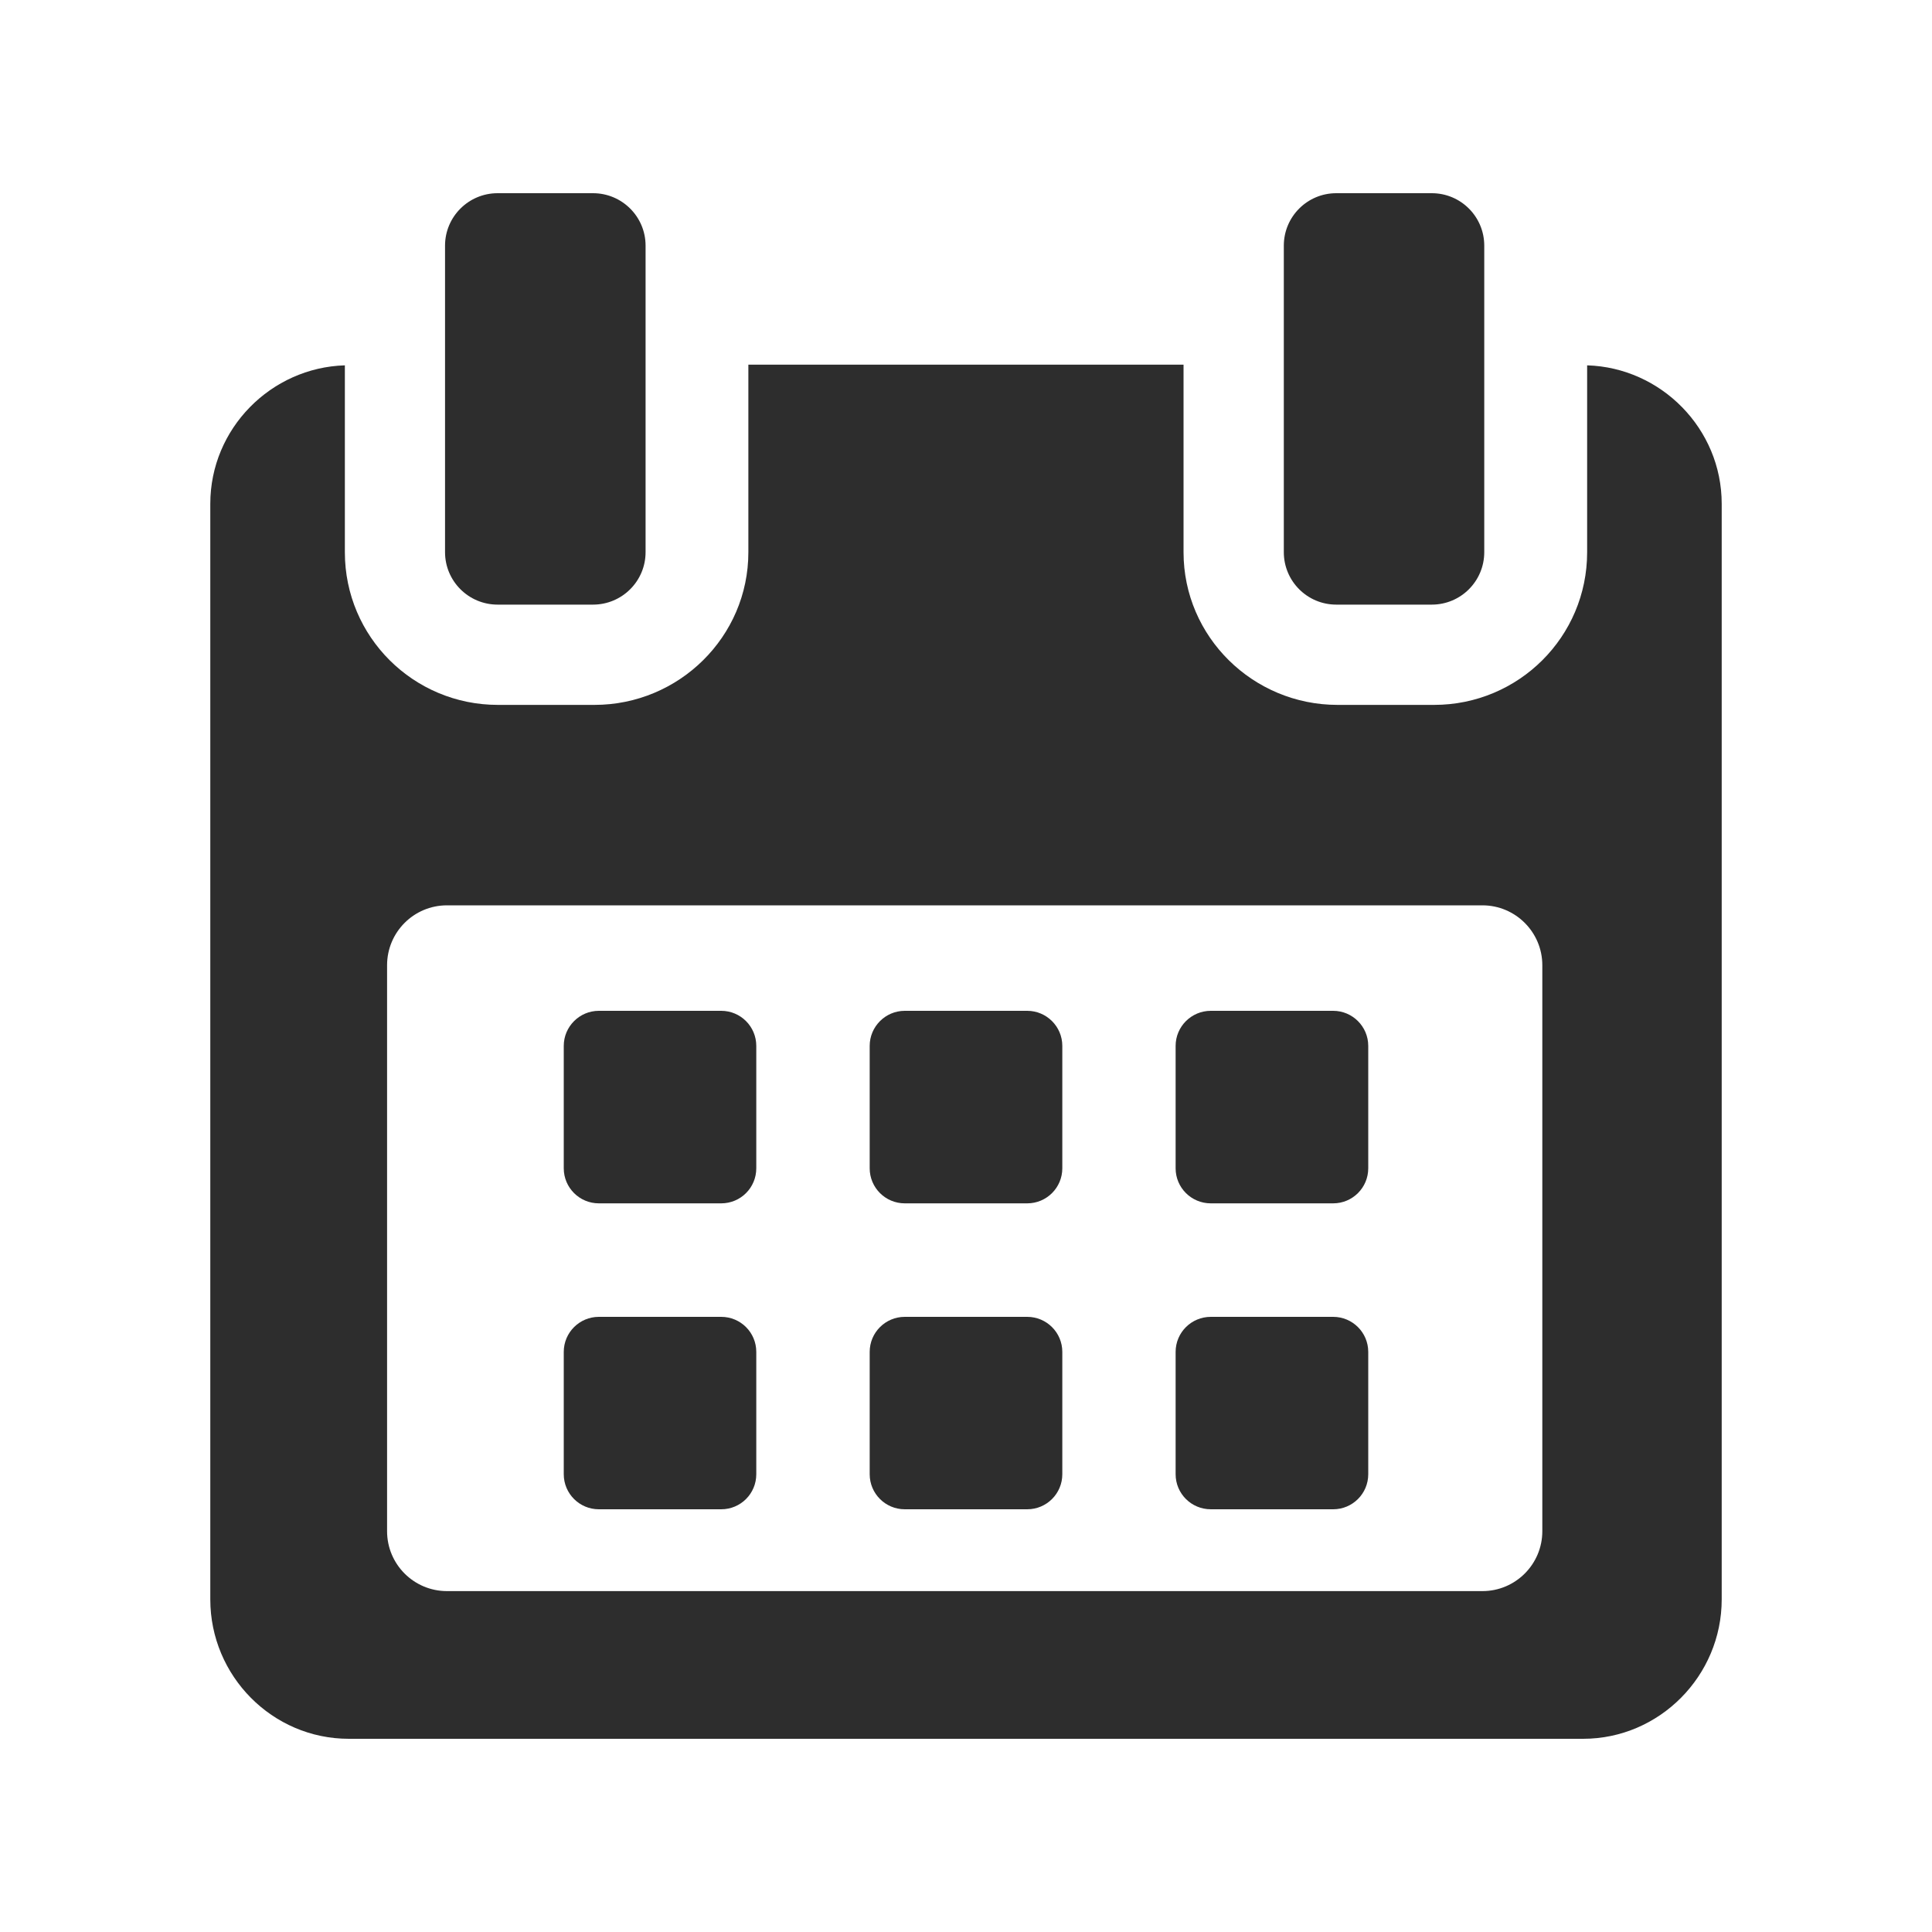 <svg width="20" height="20" viewBox="0 0 20 20" fill="none" xmlns="http://www.w3.org/2000/svg">
<g clip-path="url(#clip0_1_1627)">
<path d="M7.829 10.827C7.829 10.627 7.667 10.464 7.466 10.464H6.199C5.999 10.464 5.836 10.627 5.836 10.827V12.094C5.836 12.295 5.999 12.457 6.199 12.457H7.466C7.667 12.457 7.829 12.295 7.829 12.094V10.827Z" fill="#2D2D2D"/>
<path d="M10.997 10.827C10.997 10.627 10.834 10.464 10.634 10.464H9.366C9.166 10.464 9.003 10.627 9.003 10.827V12.094C9.003 12.295 9.166 12.457 9.366 12.457H10.634C10.834 12.457 10.997 12.295 10.997 12.094V10.827Z" fill="#2D2D2D"/>
<path d="M14.164 10.827C14.164 10.627 14.001 10.464 13.801 10.464H12.534C12.333 10.464 12.17 10.627 12.17 10.827V12.094C12.17 12.295 12.333 12.457 12.534 12.457H13.801C14.001 12.457 14.164 12.295 14.164 12.094V10.827Z" fill="#2D2D2D"/>
<path d="M7.829 13.995C7.829 13.794 7.667 13.632 7.466 13.632H6.199C5.999 13.632 5.836 13.794 5.836 13.995V15.261C5.836 15.462 5.999 15.624 6.199 15.624H7.466C7.667 15.624 7.829 15.462 7.829 15.261V13.995Z" fill="#2D2D2D"/>
<path d="M10.997 13.995C10.997 13.794 10.834 13.632 10.634 13.632H9.366C9.166 13.632 9.003 13.794 9.003 13.995V15.261C9.003 15.462 9.166 15.624 9.366 15.624H10.634C10.834 15.624 10.997 15.462 10.997 15.261V13.995Z" fill="#2D2D2D"/>
<path d="M14.164 13.995C14.164 13.794 14.001 13.632 13.801 13.632H12.534C12.333 13.632 12.17 13.794 12.17 13.995V15.261C12.17 15.462 12.333 15.624 12.534 15.624H13.801C14.001 15.624 14.164 15.462 14.164 15.261V13.995Z" fill="#2D2D2D"/>
<path d="M16.43 3.782V5.717C16.43 6.592 15.72 7.297 14.846 7.297H13.846C12.971 7.297 12.252 6.592 12.252 5.717V3.775H7.747V5.717C7.747 6.592 7.028 7.297 6.154 7.297H5.154C4.28 7.297 3.57 6.592 3.57 5.717V3.782C2.805 3.805 2.177 4.437 2.177 5.215V16.557C2.177 17.349 2.819 18 3.611 18H16.388C17.179 18 17.823 17.348 17.823 16.557V5.215C17.823 4.437 17.194 3.805 16.43 3.782ZM15.966 15.851C15.966 16.193 15.688 16.471 15.346 16.471H4.627C4.284 16.471 4.007 16.193 4.007 15.851V9.992C4.007 9.65 4.284 9.372 4.627 9.372H15.346C15.688 9.372 15.966 9.65 15.966 9.992L15.966 15.851Z" fill="#2D2D2D"/>
<path d="M5.151 6.259H6.139C6.439 6.259 6.683 6.016 6.683 5.716V2.543C6.683 2.243 6.439 2 6.139 2H5.151C4.851 2 4.607 2.243 4.607 2.543V5.716C4.607 6.016 4.851 6.259 5.151 6.259Z" fill="#2D2D2D"/>
<path d="M13.833 6.259H14.822C15.122 6.259 15.365 6.016 15.365 5.716V2.543C15.365 2.243 15.122 2 14.822 2H13.833C13.533 2 13.29 2.243 13.29 2.543V5.716C13.29 6.016 13.533 6.259 13.833 6.259Z" fill="#2D2D2D"/>
</g>
<defs>
<clipPath id="clip0_1_1627">
<rect width="16" height="16" fill="white" transform="translate(2 2)"/>
</clipPath>
</defs>
</svg>
